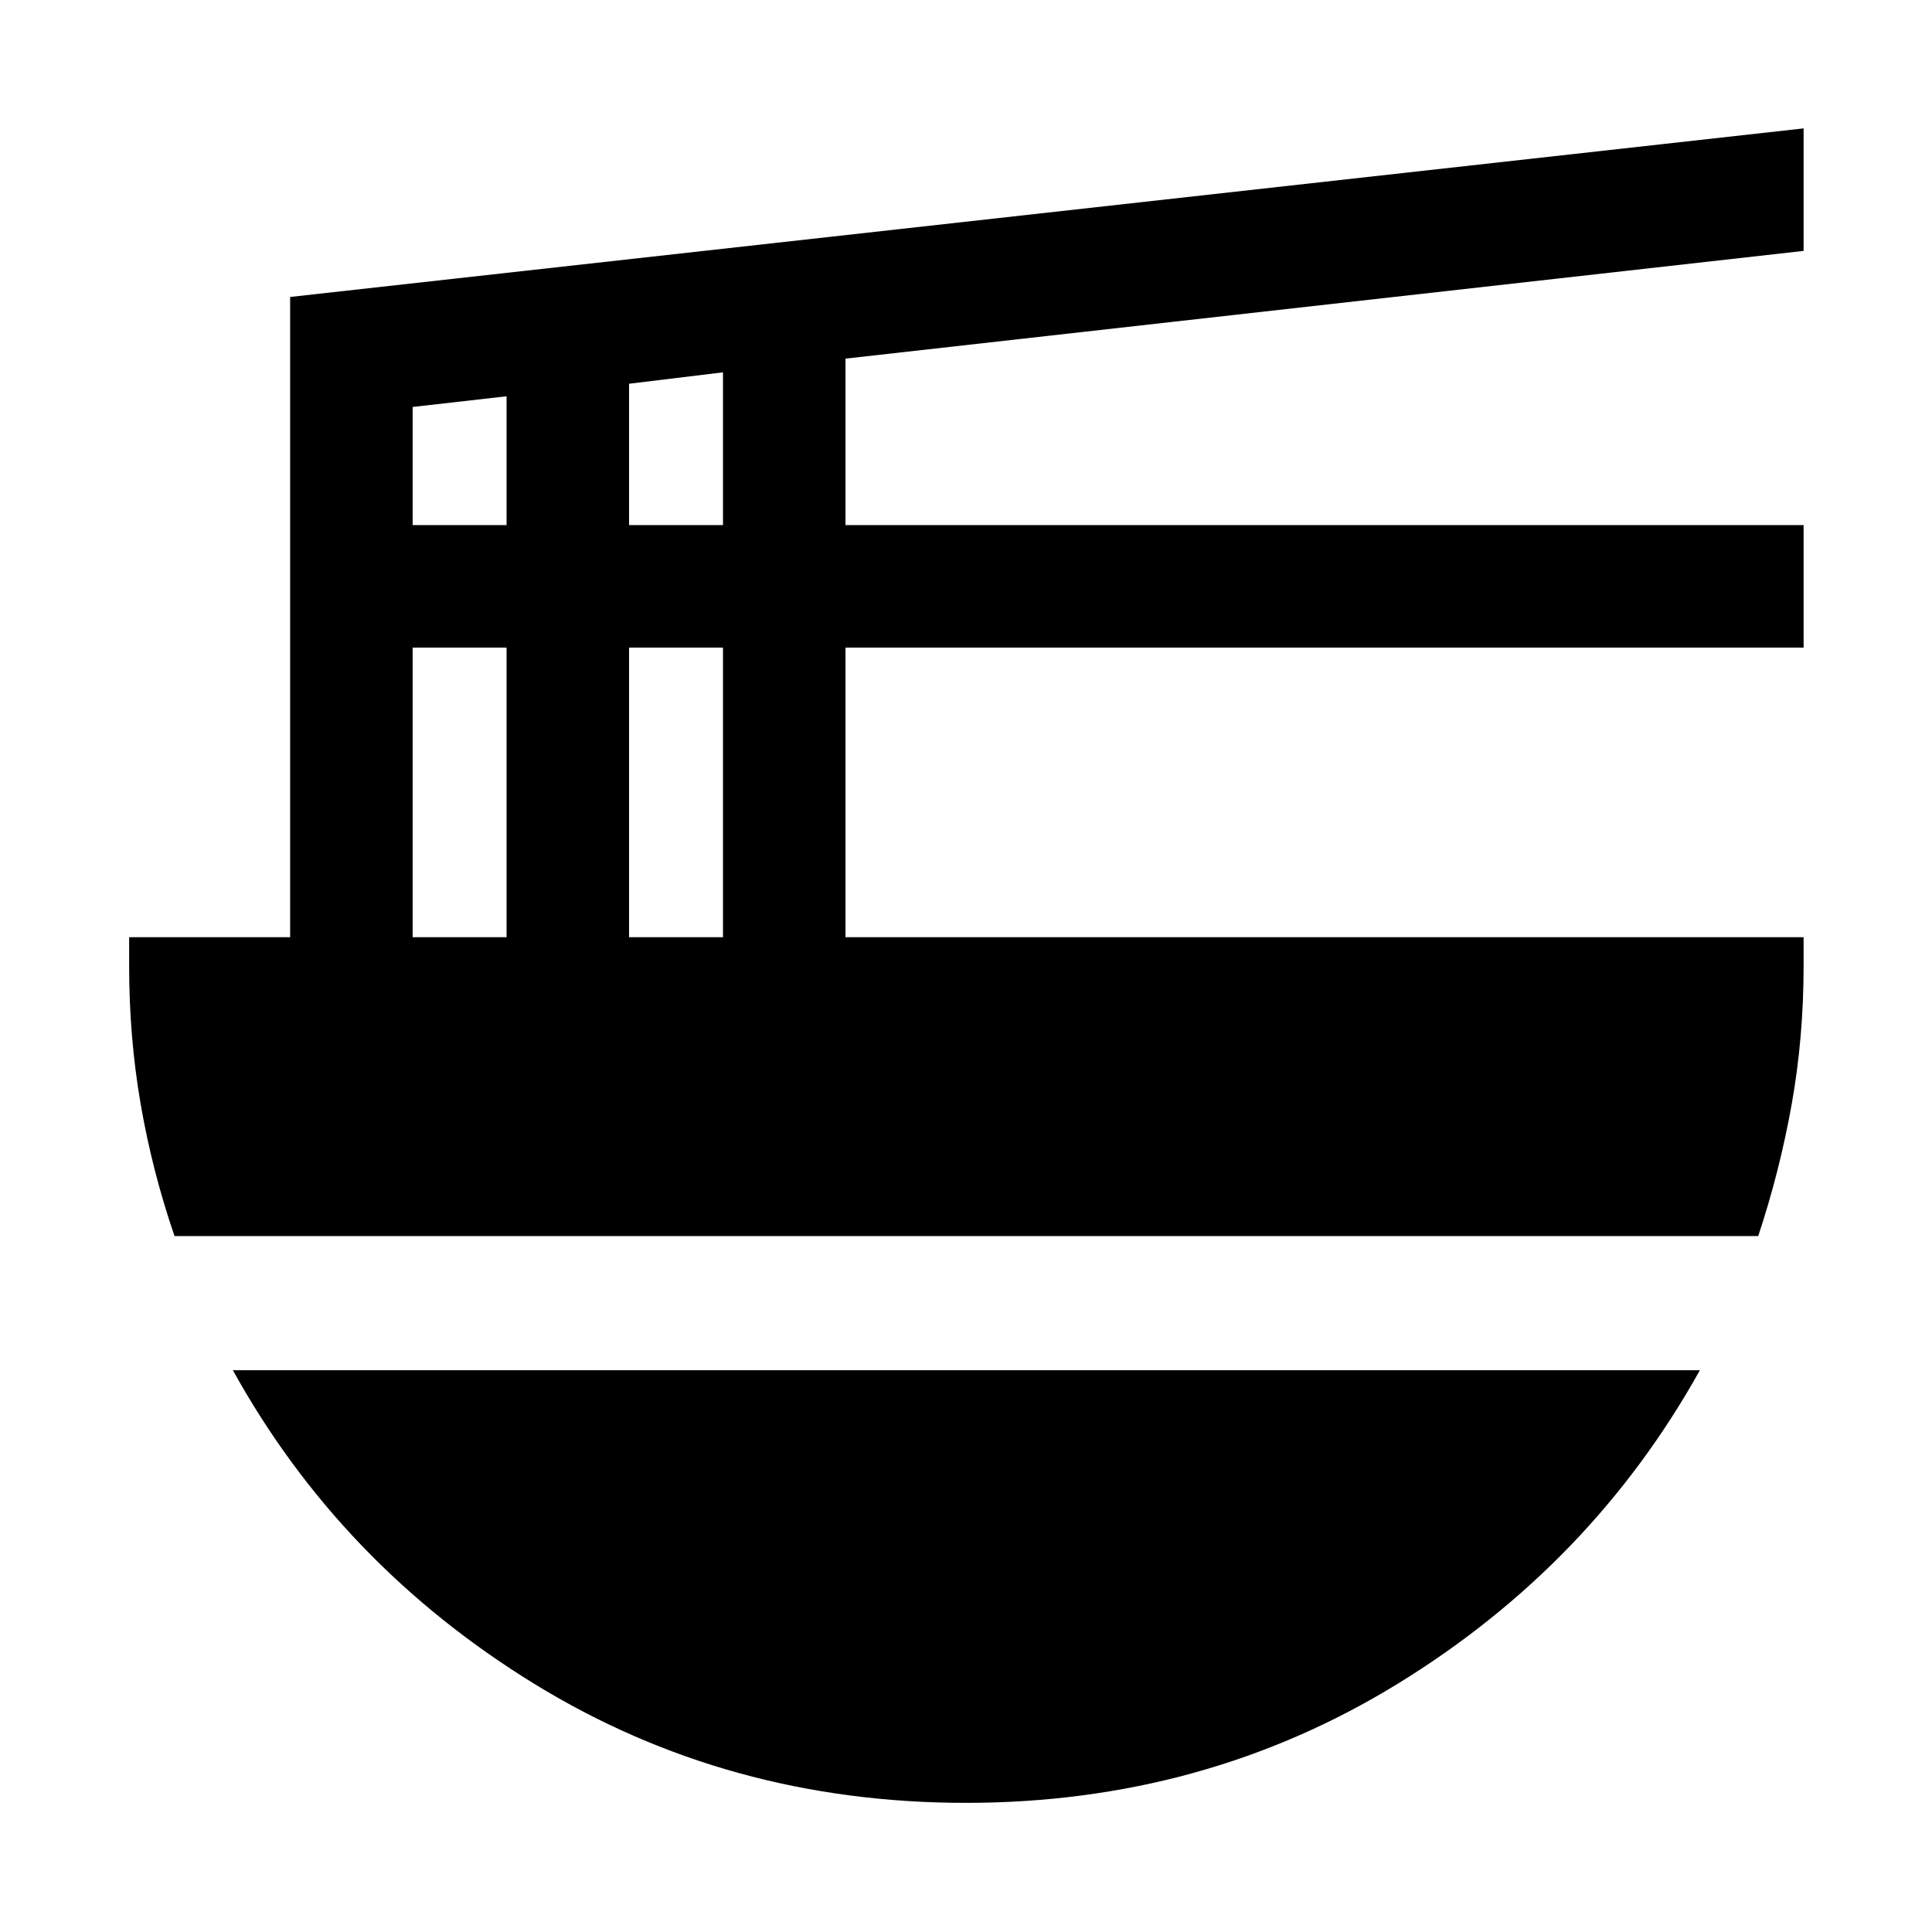 <svg xmlns="http://www.w3.org/2000/svg" height="40" viewBox="0 -960 960 960" width="40"><path d="M205.04-494.32h46.67v-143.9h-46.67v143.9Zm0-204.77h46.67v-64l-46.67 5.31v58.69Zm107.54 204.77h46.67v-143.9h-46.67v143.9Zm0-204.77h46.67v-75.9l-46.67 5.67v70.23ZM873.65-345.8H86.72q-11.08-32.3-16.81-65.5-5.74-33.19-5.74-68.7v-14.32h80v-318.12L896.2-896.2v60.87L420.12-781.8v82.71H896.2v60.87H420.12v143.9H896.2V-480q0 35.51-5.92 68.7-5.92 33.2-16.63 65.5ZM479.92-64.17q-118.25 0-214.52-59.19-96.27-59.19-149.68-155.77h728.93q-53.78 96.58-150.12 155.77-96.35 59.19-214.61 59.19Z"/></svg>